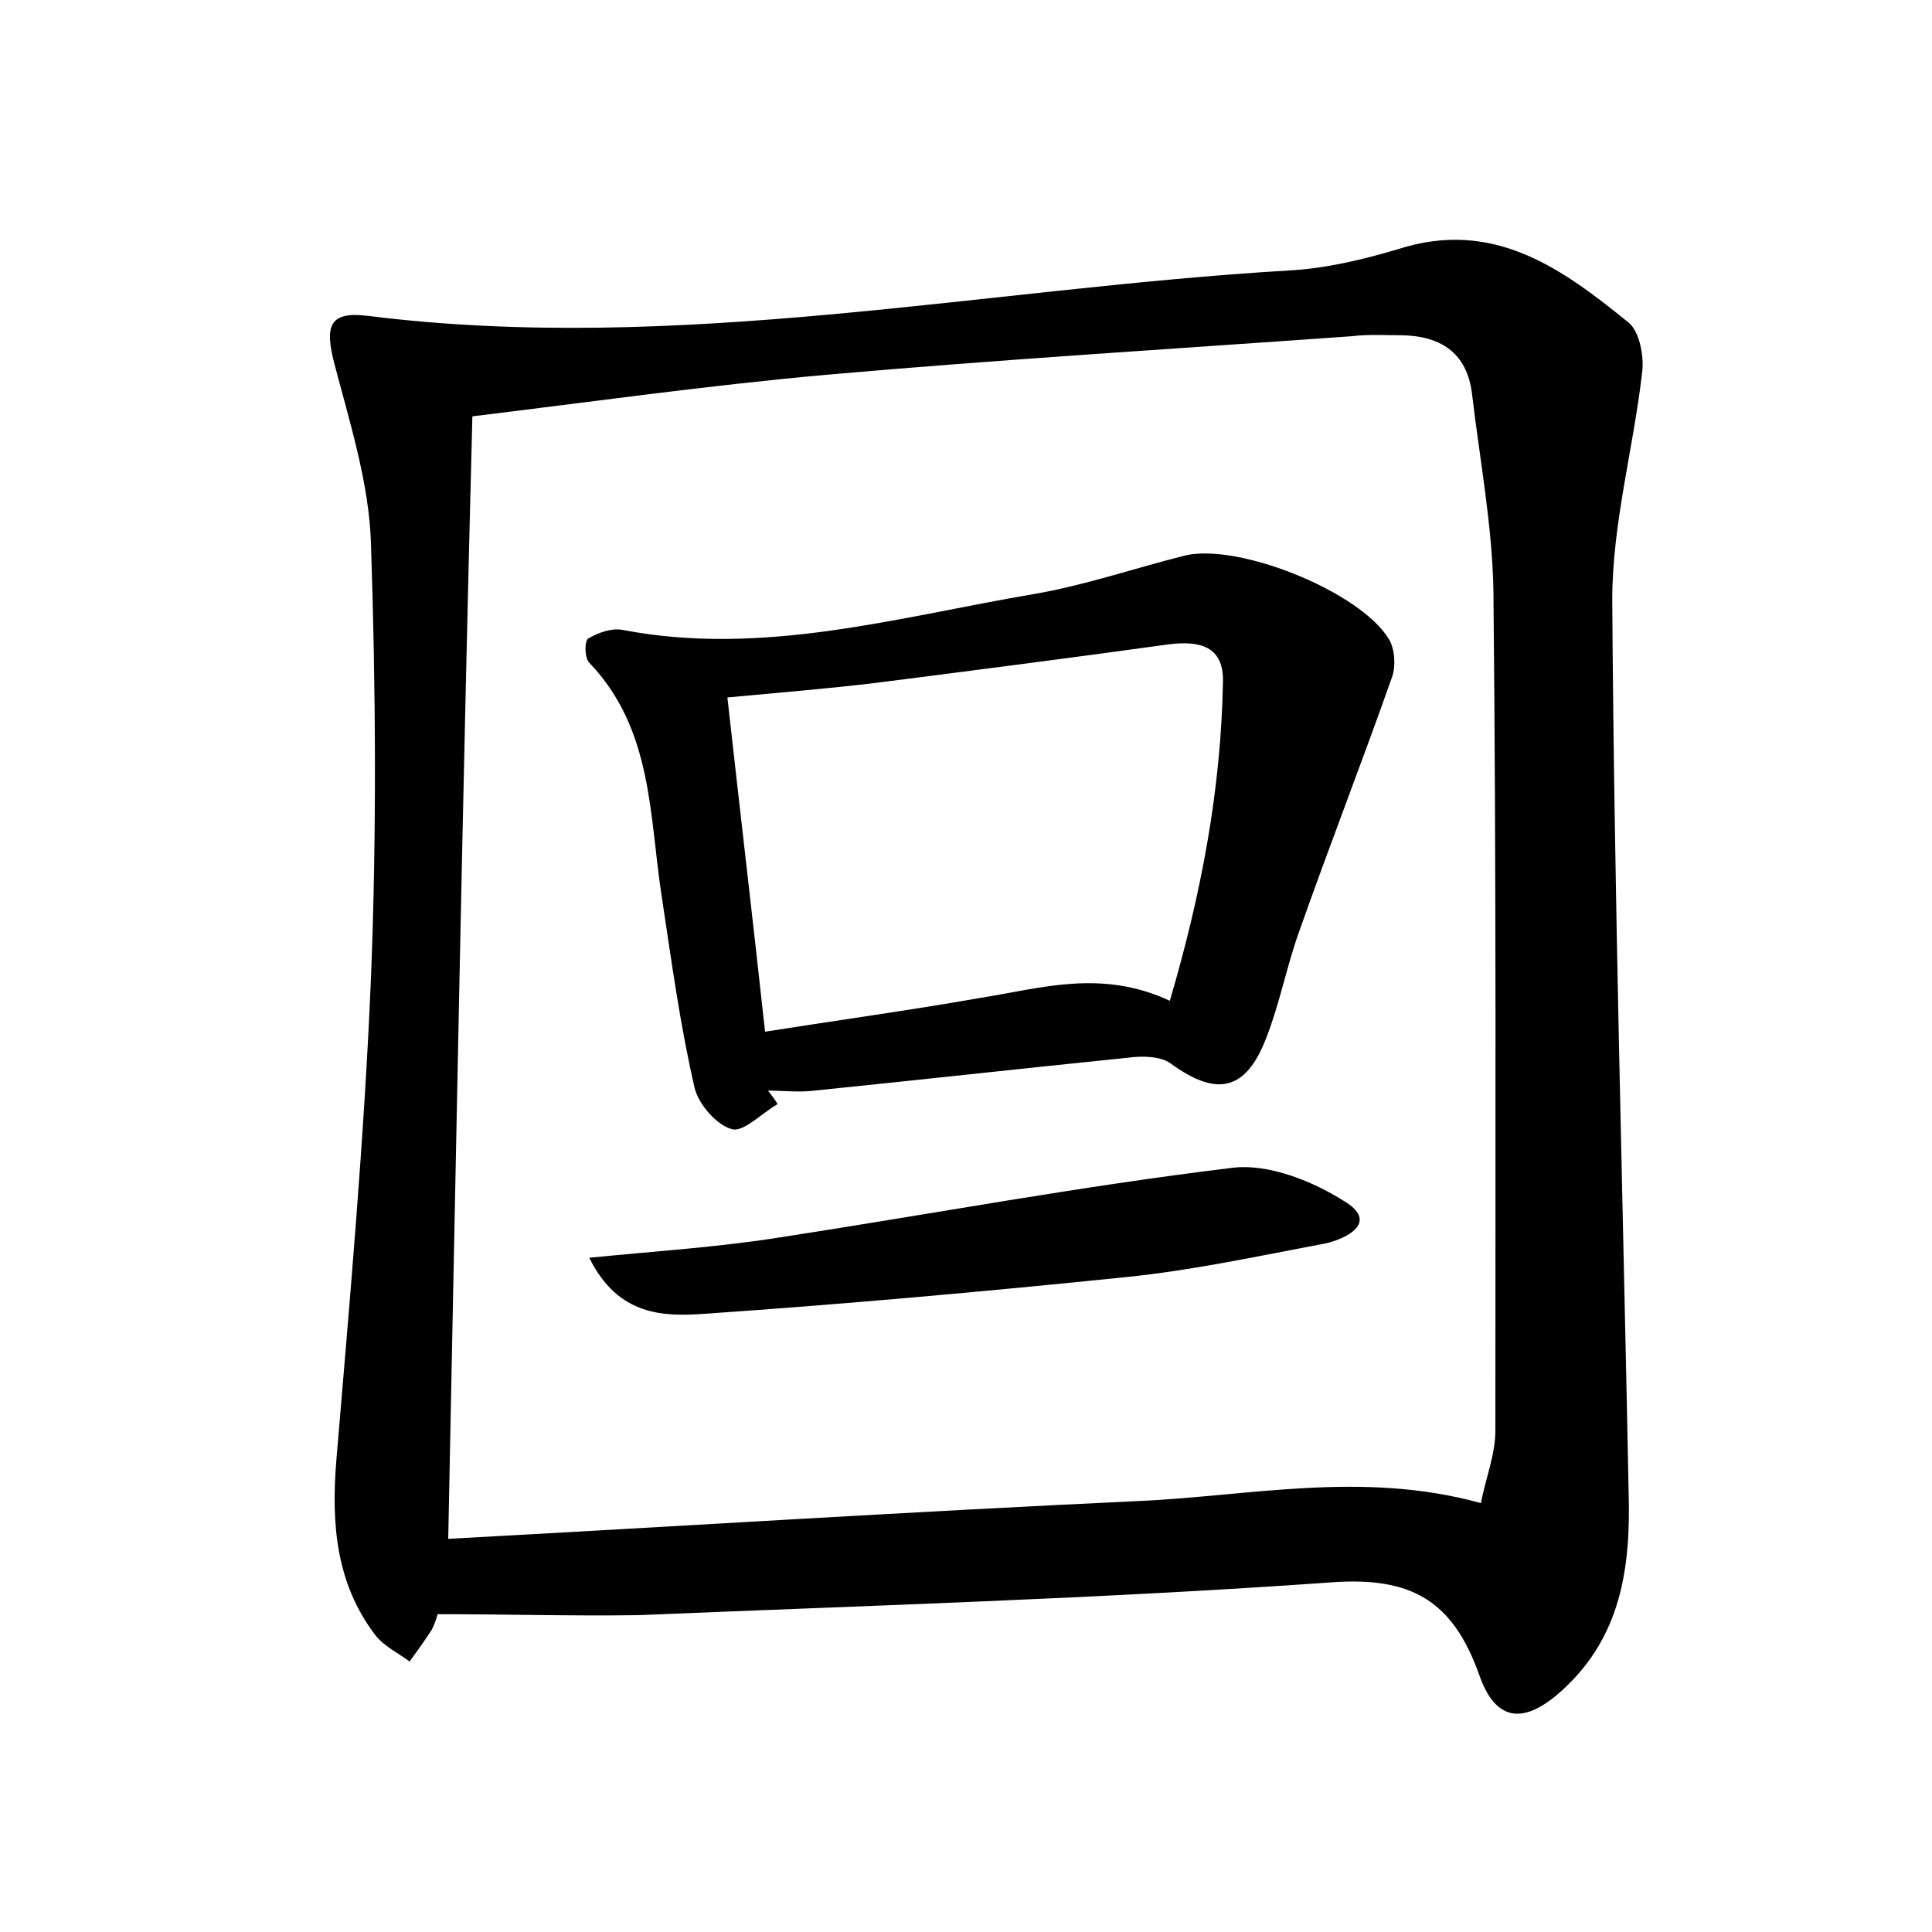 <?xml version="1.0" encoding="utf-8"?>
<!-- Generator: Adobe Illustrator 22.0.0, SVG Export Plug-In . SVG Version: 6.00 Build 0)  -->
<svg version="1.1" id="图层_1" xmlns="http://www.w3.org/2000/svg" xmlns:xlink="http://www.w3.org/1999/xlink" x="0px" y="0px"
	 viewBox="0 0 200 200" style="enable-background:new 0 0 200 200;" xml:space="preserve">
<style type="text/css">
	.st0{fill:#FFFFFF;}
</style>
<g>
	
	<path d="M45.3,167.1c-0.1,0.4-0.3,1-0.6,1.6c-0.7,1.1-1.5,2.2-2.3,3.3c-1.2-0.9-2.7-1.6-3.6-2.8c-4-5.3-4.5-11.4-4-17.8
		c1.4-16.7,2.9-33.4,3.6-50.1c0.6-15,0.5-30.1,0-45.1c-0.2-6.2-2.2-12.5-3.8-18.6c-1-3.9-0.5-5.4,3.5-4.9c32,4,63.5-2.8,95.3-4.7
		c3.8-0.2,7.6-1.1,11.3-2.2c9.9-3.2,17,2,23.9,7.6c1.1,0.9,1.6,3.4,1.4,5.1c-0.9,7.9-3.1,15.7-3.1,23.6c0.2,30.9,1.1,61.7,1.7,92.6
		c0.2,7.6-0.8,14.7-6.8,20.2c-4,3.7-7,3.4-8.7-1.6c-2.7-7.5-6.9-10.1-15.2-9.5c-23.9,1.7-47.9,2.4-71.8,3.4
		C59.2,167.3,52.5,167.1,45.3,167.1z M46.4,159.3c24-1.3,47.6-2.8,71.2-3.9c11.7-0.5,23.4-3.2,35.7,0.2c0.5-2.6,1.5-5,1.5-7.5
		c0-28.9,0.1-57.8-0.2-86.8c-0.1-6.8-1.4-13.6-2.2-20.4c-0.5-4.5-3.4-6.2-7.6-6.2c-1.6,0-3.2-0.1-4.8,0.1c-18.2,1.3-36.3,2.4-54.5,4
		c-12.2,1.1-24.3,2.8-36.6,4.3C47.9,81.6,47.2,119.9,46.4,159.3z"/>
	
	<path d="M80.5,114.3c-1.6,0.9-3.5,2.9-4.7,2.6c-1.6-0.4-3.5-2.6-3.9-4.3c-1.5-6.5-2.4-13.2-3.4-19.8c-1.3-8.4-0.9-17.3-7.5-24.2
		c-0.5-0.5-0.5-2.3-0.1-2.5c1-0.6,2.4-1.1,3.5-0.9c14.5,2.8,28.5-1.3,42.6-3.7c5.3-0.9,10.5-2.7,15.7-4c5.6-1.3,18.2,3.8,21.1,8.7
		c0.6,1,0.7,2.8,0.3,3.9c-3.1,8.8-6.5,17.5-9.6,26.3c-1.3,3.6-2,7.4-3.4,11c-2.1,5.5-5.1,6.2-9.9,2.7c-1.1-0.8-3-0.8-4.5-0.6
		c-10.8,1.1-21.6,2.3-32.4,3.4c-1.6,0.2-3.2,0-4.8,0C79.9,113.4,80.2,113.8,80.5,114.3z M121.1,103.6c3.3-11.2,5.3-22,5.5-33
		c0.1-3.7-2.4-4.3-5.6-3.9c-10.1,1.4-20.2,2.7-30.4,4c-5,0.6-10,1-15.3,1.5c1.3,11.7,2.6,22.7,3.9,34.6c7.6-1.2,14.9-2.2,22.3-3.5
		C107.8,102.3,114,100.3,121.1,103.6z"/>
	<path d="M61,130.2c7.1-0.7,13.4-1.1,19.7-2.1c15.6-2.4,31.1-5.3,46.8-7.2c3.8-0.5,8.5,1.4,11.9,3.6c3.2,2.1,0,3.7-2.1,4.2
		c-6.9,1.3-13.8,2.8-20.7,3.5C102,133.7,87.5,135,73,136C68.8,136.3,64,136.3,61,130.2z"/>
	
</g>
</svg>
